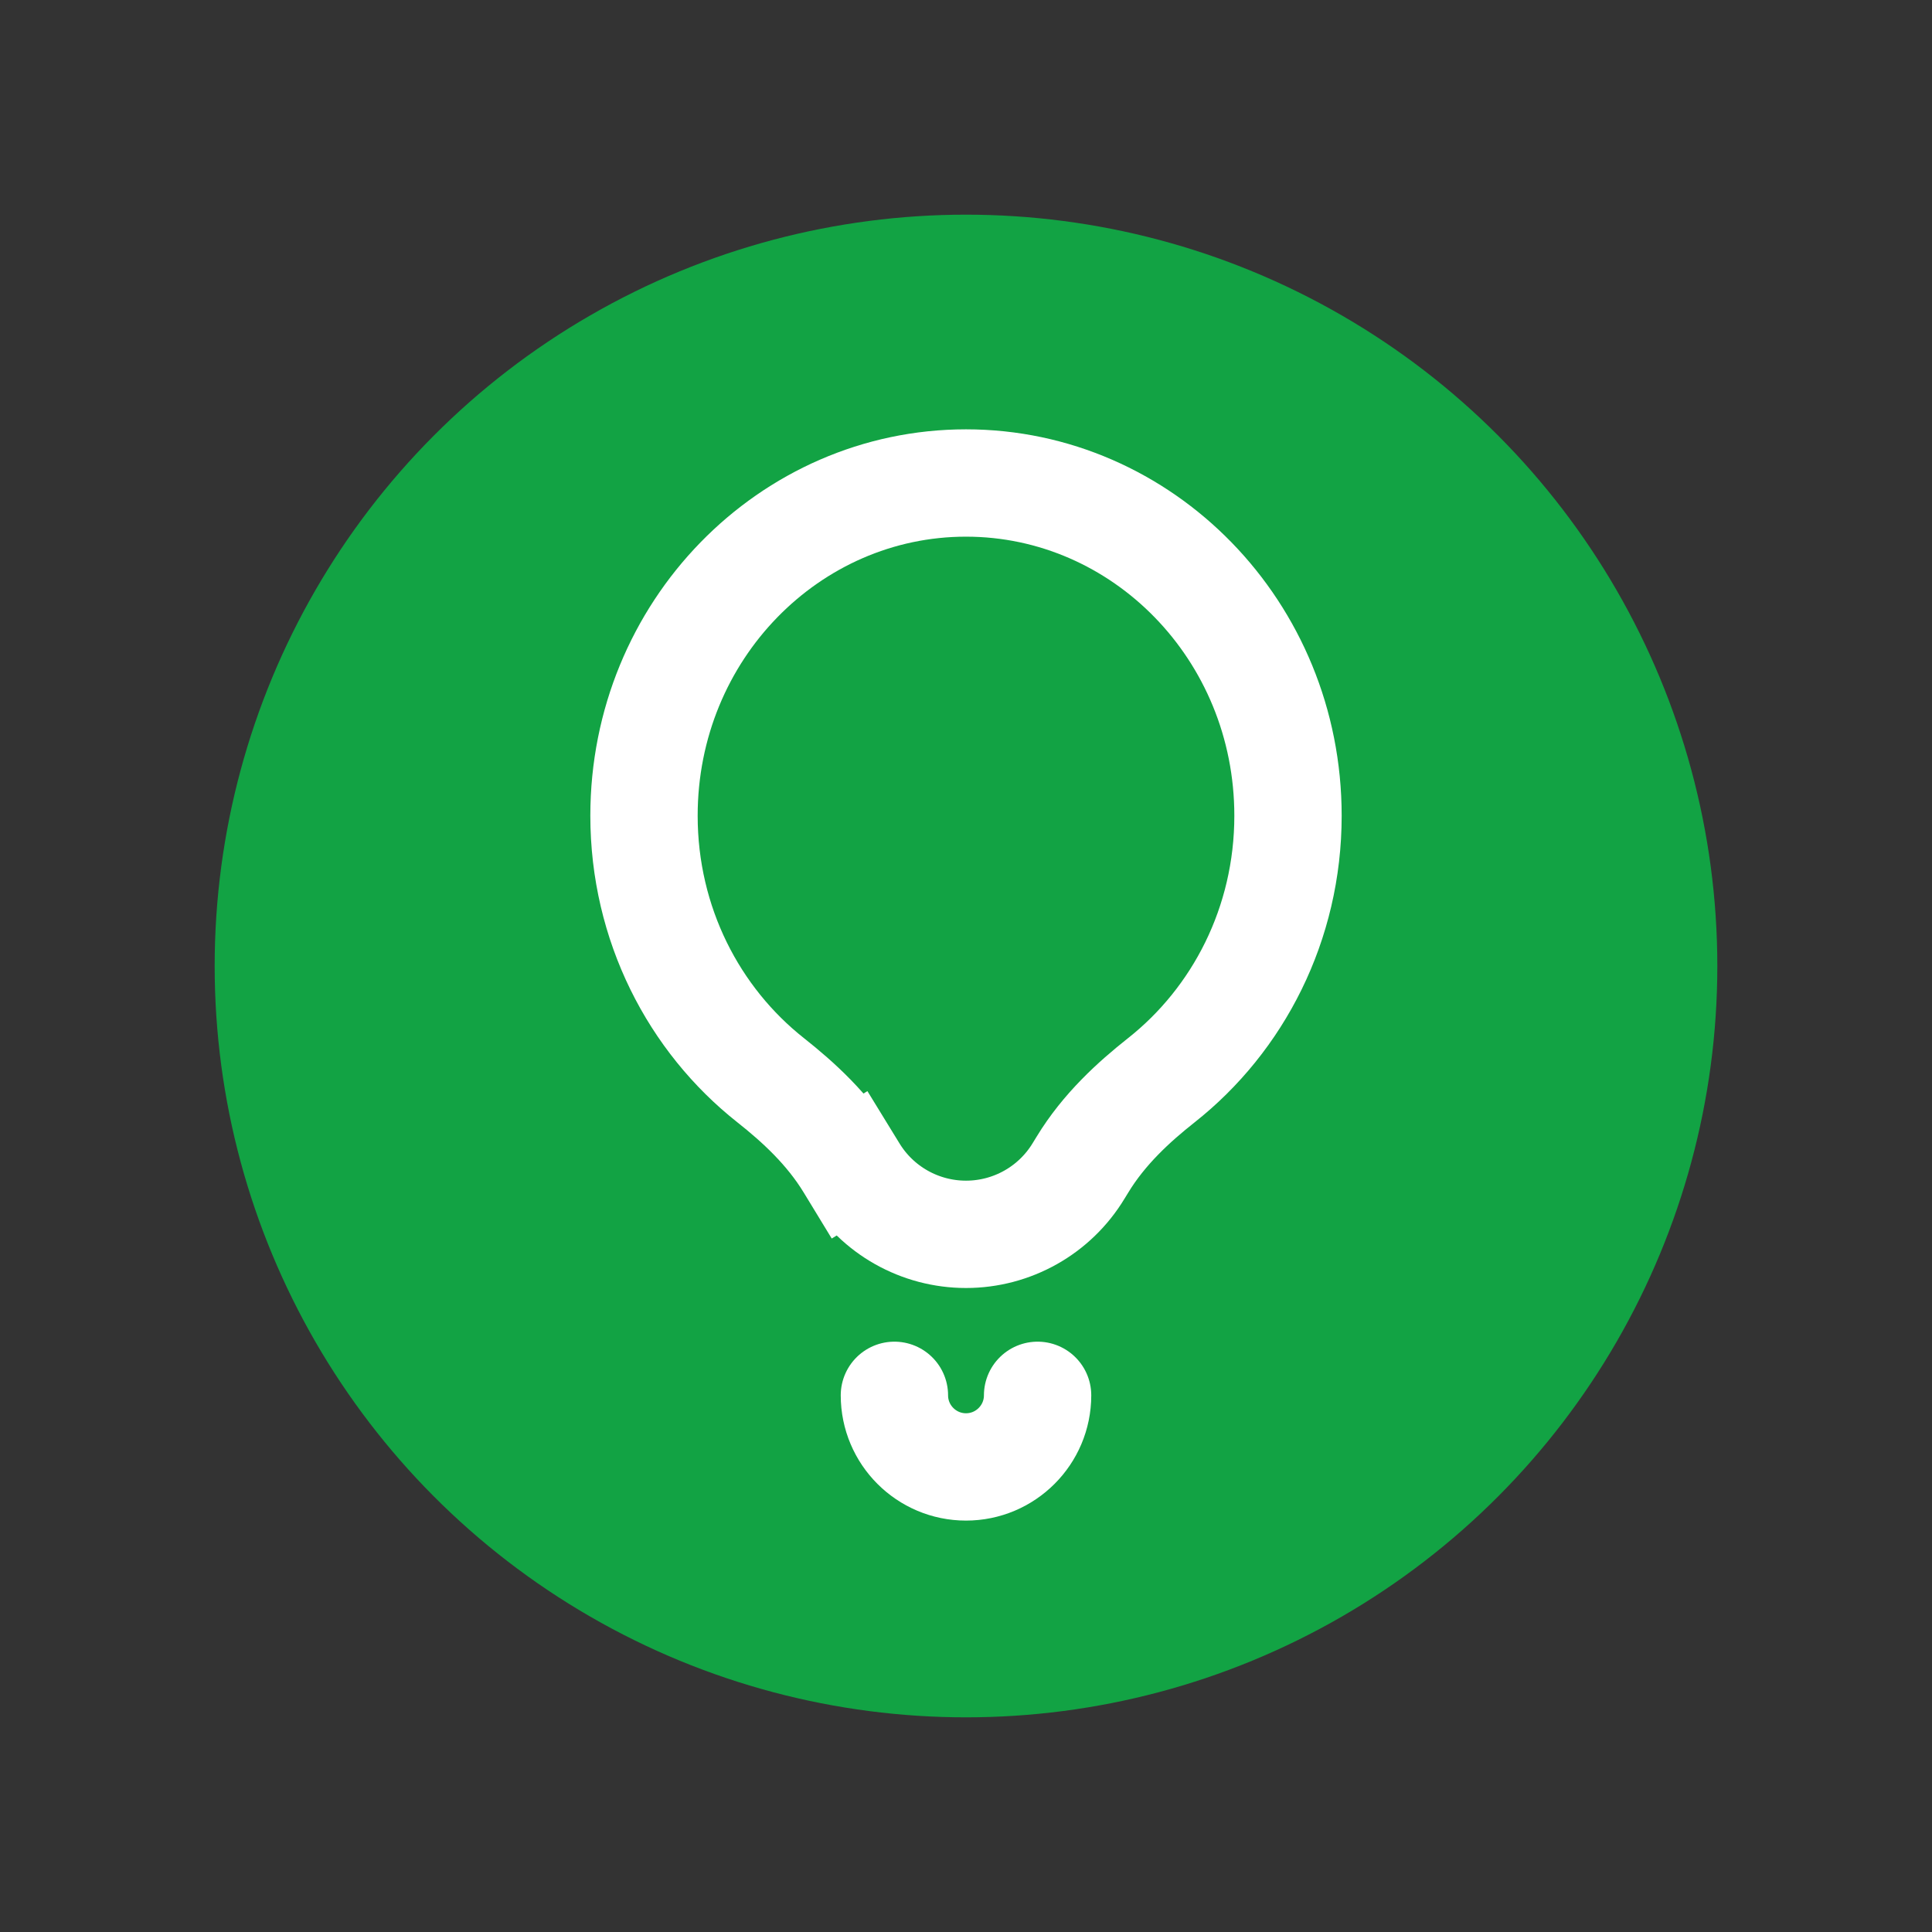<svg width="18" height="18" viewBox="0 0 18 18" fill="none" xmlns="http://www.w3.org/2000/svg">
<rect x="0" y="0" width="18" height="18" fill="#333333" stroke="none"/>
<circle cx="9" cy="9" r="7" fill="#12A344"/>
<path d="M8.333 13C8.333 13.368 8.632 13.667 9 13.667C9.368 13.667 9.667 13.368 9.667 13" stroke="white" stroke-linecap="round" stroke-linejoin="round"/>
<path d="M7.916 10.852L7.489 11.112L7.916 10.852C7.714 10.519 7.435 10.266 7.181 10.065C6.465 9.5 6 8.608 6 7.6C6 5.875 7.356 4.5 9 4.5C10.644 4.5 12 5.875 12 7.6C12 8.608 11.535 9.5 10.819 10.065C10.565 10.266 10.286 10.519 10.084 10.852L10.049 10.909C9.827 11.276 9.429 11.5 9 11.5C8.571 11.5 8.173 11.276 7.951 10.909L7.916 10.852Z" stroke="white"/>
</svg>
